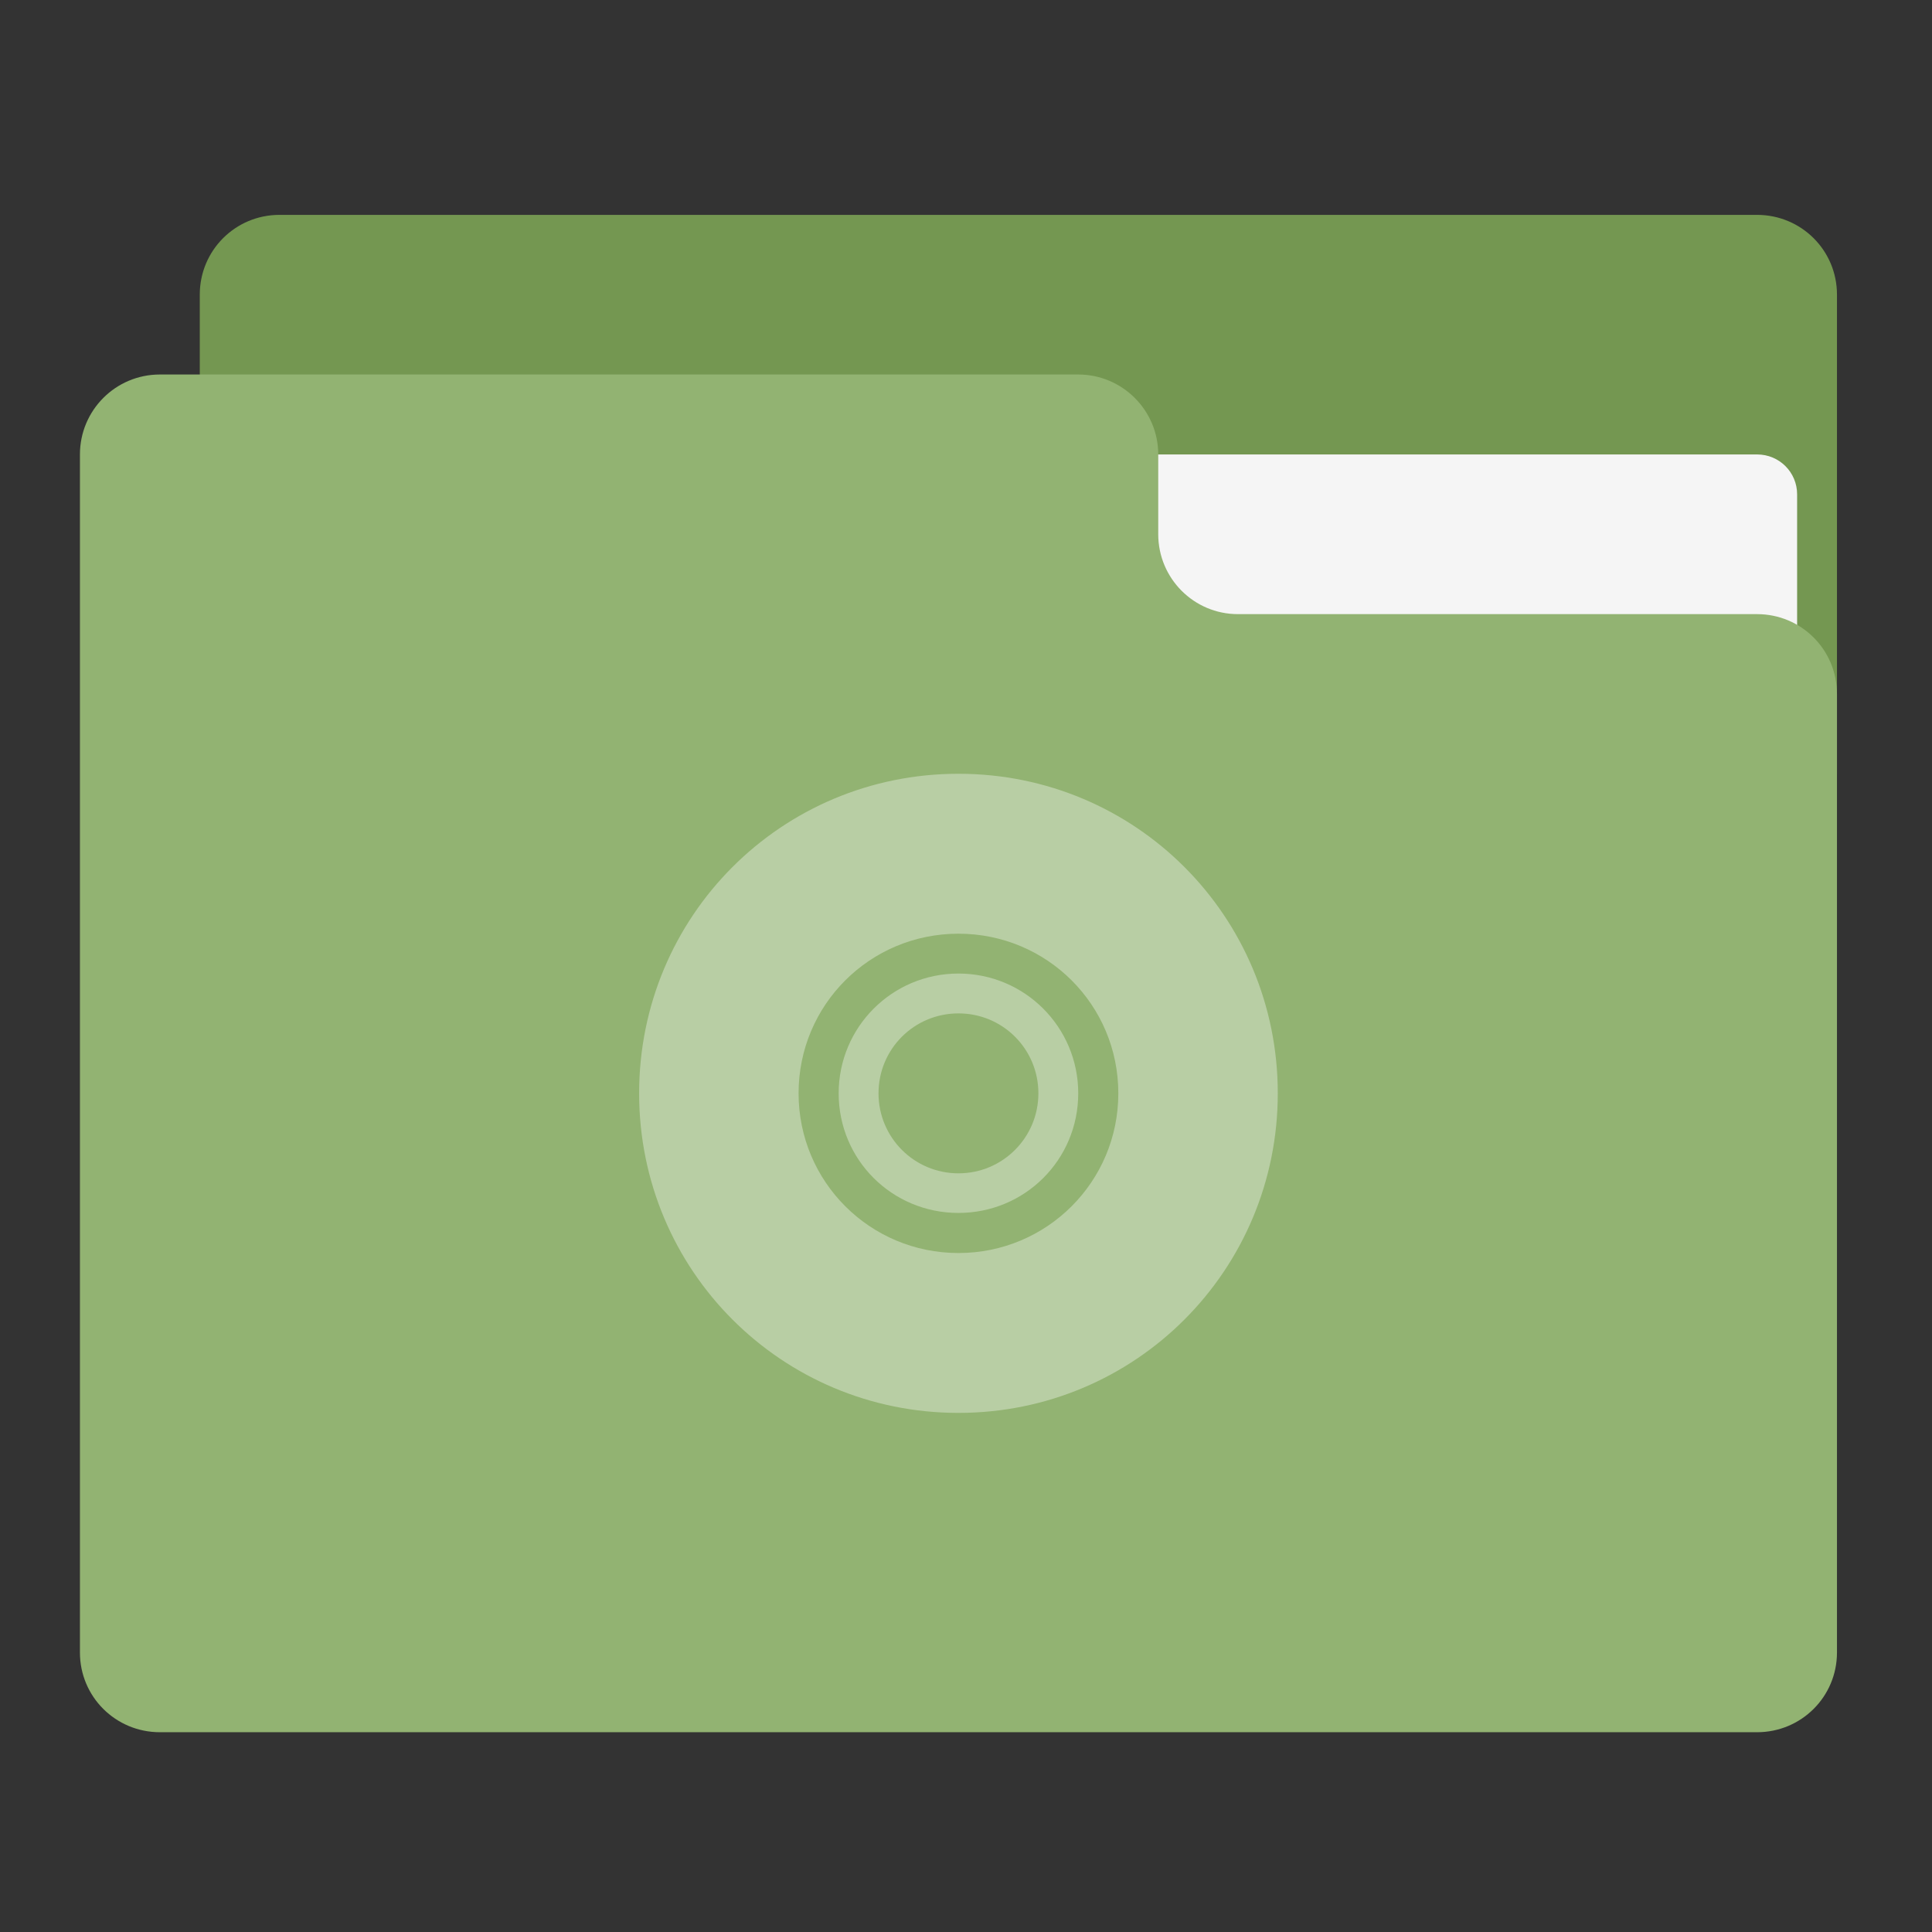
<svg xmlns="http://www.w3.org/2000/svg" xmlns:xlink="http://www.w3.org/1999/xlink" width="32px" height="32px" viewBox="0 0 32 32" version="1.1">
<rect x="0" y="0" width="32" height="32" fill="#333333" stroke="none"/>
<g id="surface1">
<path style=" stroke:none;fill-rule:nonzero;fill:rgb(45.49%,59.216%,31.765%);fill-opacity:1;" d="M 4.629 3.559 L 29.102 3.559 C 29.836 3.559 30.426 4.148 30.426 4.879 L 30.426 12.816 C 30.426 13.551 29.836 14.141 29.102 14.141 L 4.629 14.141 C 3.898 14.141 3.309 13.551 3.309 12.816 L 3.309 4.879 C 3.309 4.148 3.898 3.559 4.629 3.559 Z M 4.629 3.559 "/>
<path style=" stroke:none;fill-rule:nonzero;fill:rgb(96.078%,96.078%,96.078%);fill-opacity:1;" d="M 15.875 7.527 L 29.102 7.527 C 29.473 7.527 29.766 7.824 29.766 8.188 L 29.766 12.816 C 29.766 13.184 29.473 13.477 29.102 13.477 L 15.875 13.477 C 15.512 13.477 15.215 13.184 15.215 12.816 L 15.215 8.188 C 15.215 7.824 15.512 7.527 15.875 7.527 Z M 15.875 7.527 "/>
<path style=" stroke:none;fill-rule:nonzero;fill:rgb(57.255%,70.196%,44.706%);fill-opacity:1;" d="M 2.648 6.203 C 1.914 6.203 1.324 6.797 1.324 7.527 L 1.324 27.371 C 1.324 28.102 1.914 28.691 2.648 28.691 L 29.102 28.691 C 29.836 28.691 30.426 28.102 30.426 27.371 L 30.426 11.496 C 30.426 10.762 29.836 10.172 29.102 10.172 L 20.504 10.172 C 19.773 10.172 19.184 9.578 19.184 8.848 L 19.184 7.527 C 19.184 6.797 18.59 6.203 17.859 6.203 Z M 2.648 6.203 "/>
<path style=" stroke:none;fill-rule:nonzero;fill:rgb(100%,100%,100%);fill-opacity:0.353;" d="M 15.875 12.816 C 12.941 12.816 10.586 15.176 10.586 18.109 C 10.586 21.039 12.941 23.402 15.875 23.402 C 18.809 23.402 21.164 21.039 21.164 18.109 C 21.164 15.176 18.809 12.816 15.875 12.816 Z M 15.875 15.465 C 17.34 15.465 18.523 16.641 18.523 18.109 C 18.523 19.574 17.34 20.754 15.875 20.754 C 14.41 20.754 13.227 19.574 13.227 18.109 C 13.227 16.641 14.41 15.465 15.875 15.465 Z M 15.875 16.125 C 14.777 16.125 13.891 17.012 13.891 18.109 C 13.891 19.211 14.777 20.09 15.875 20.09 C 16.973 20.09 17.859 19.211 17.859 18.109 C 17.859 17.012 16.973 16.125 15.875 16.125 Z M 15.875 16.785 C 16.609 16.785 17.199 17.375 17.199 18.109 C 17.199 18.84 16.609 19.434 15.875 19.434 C 15.141 19.434 14.551 18.84 14.551 18.109 C 14.551 17.375 15.141 16.785 15.875 16.785 Z M 15.875 16.785 "/>
</g>
</svg>
